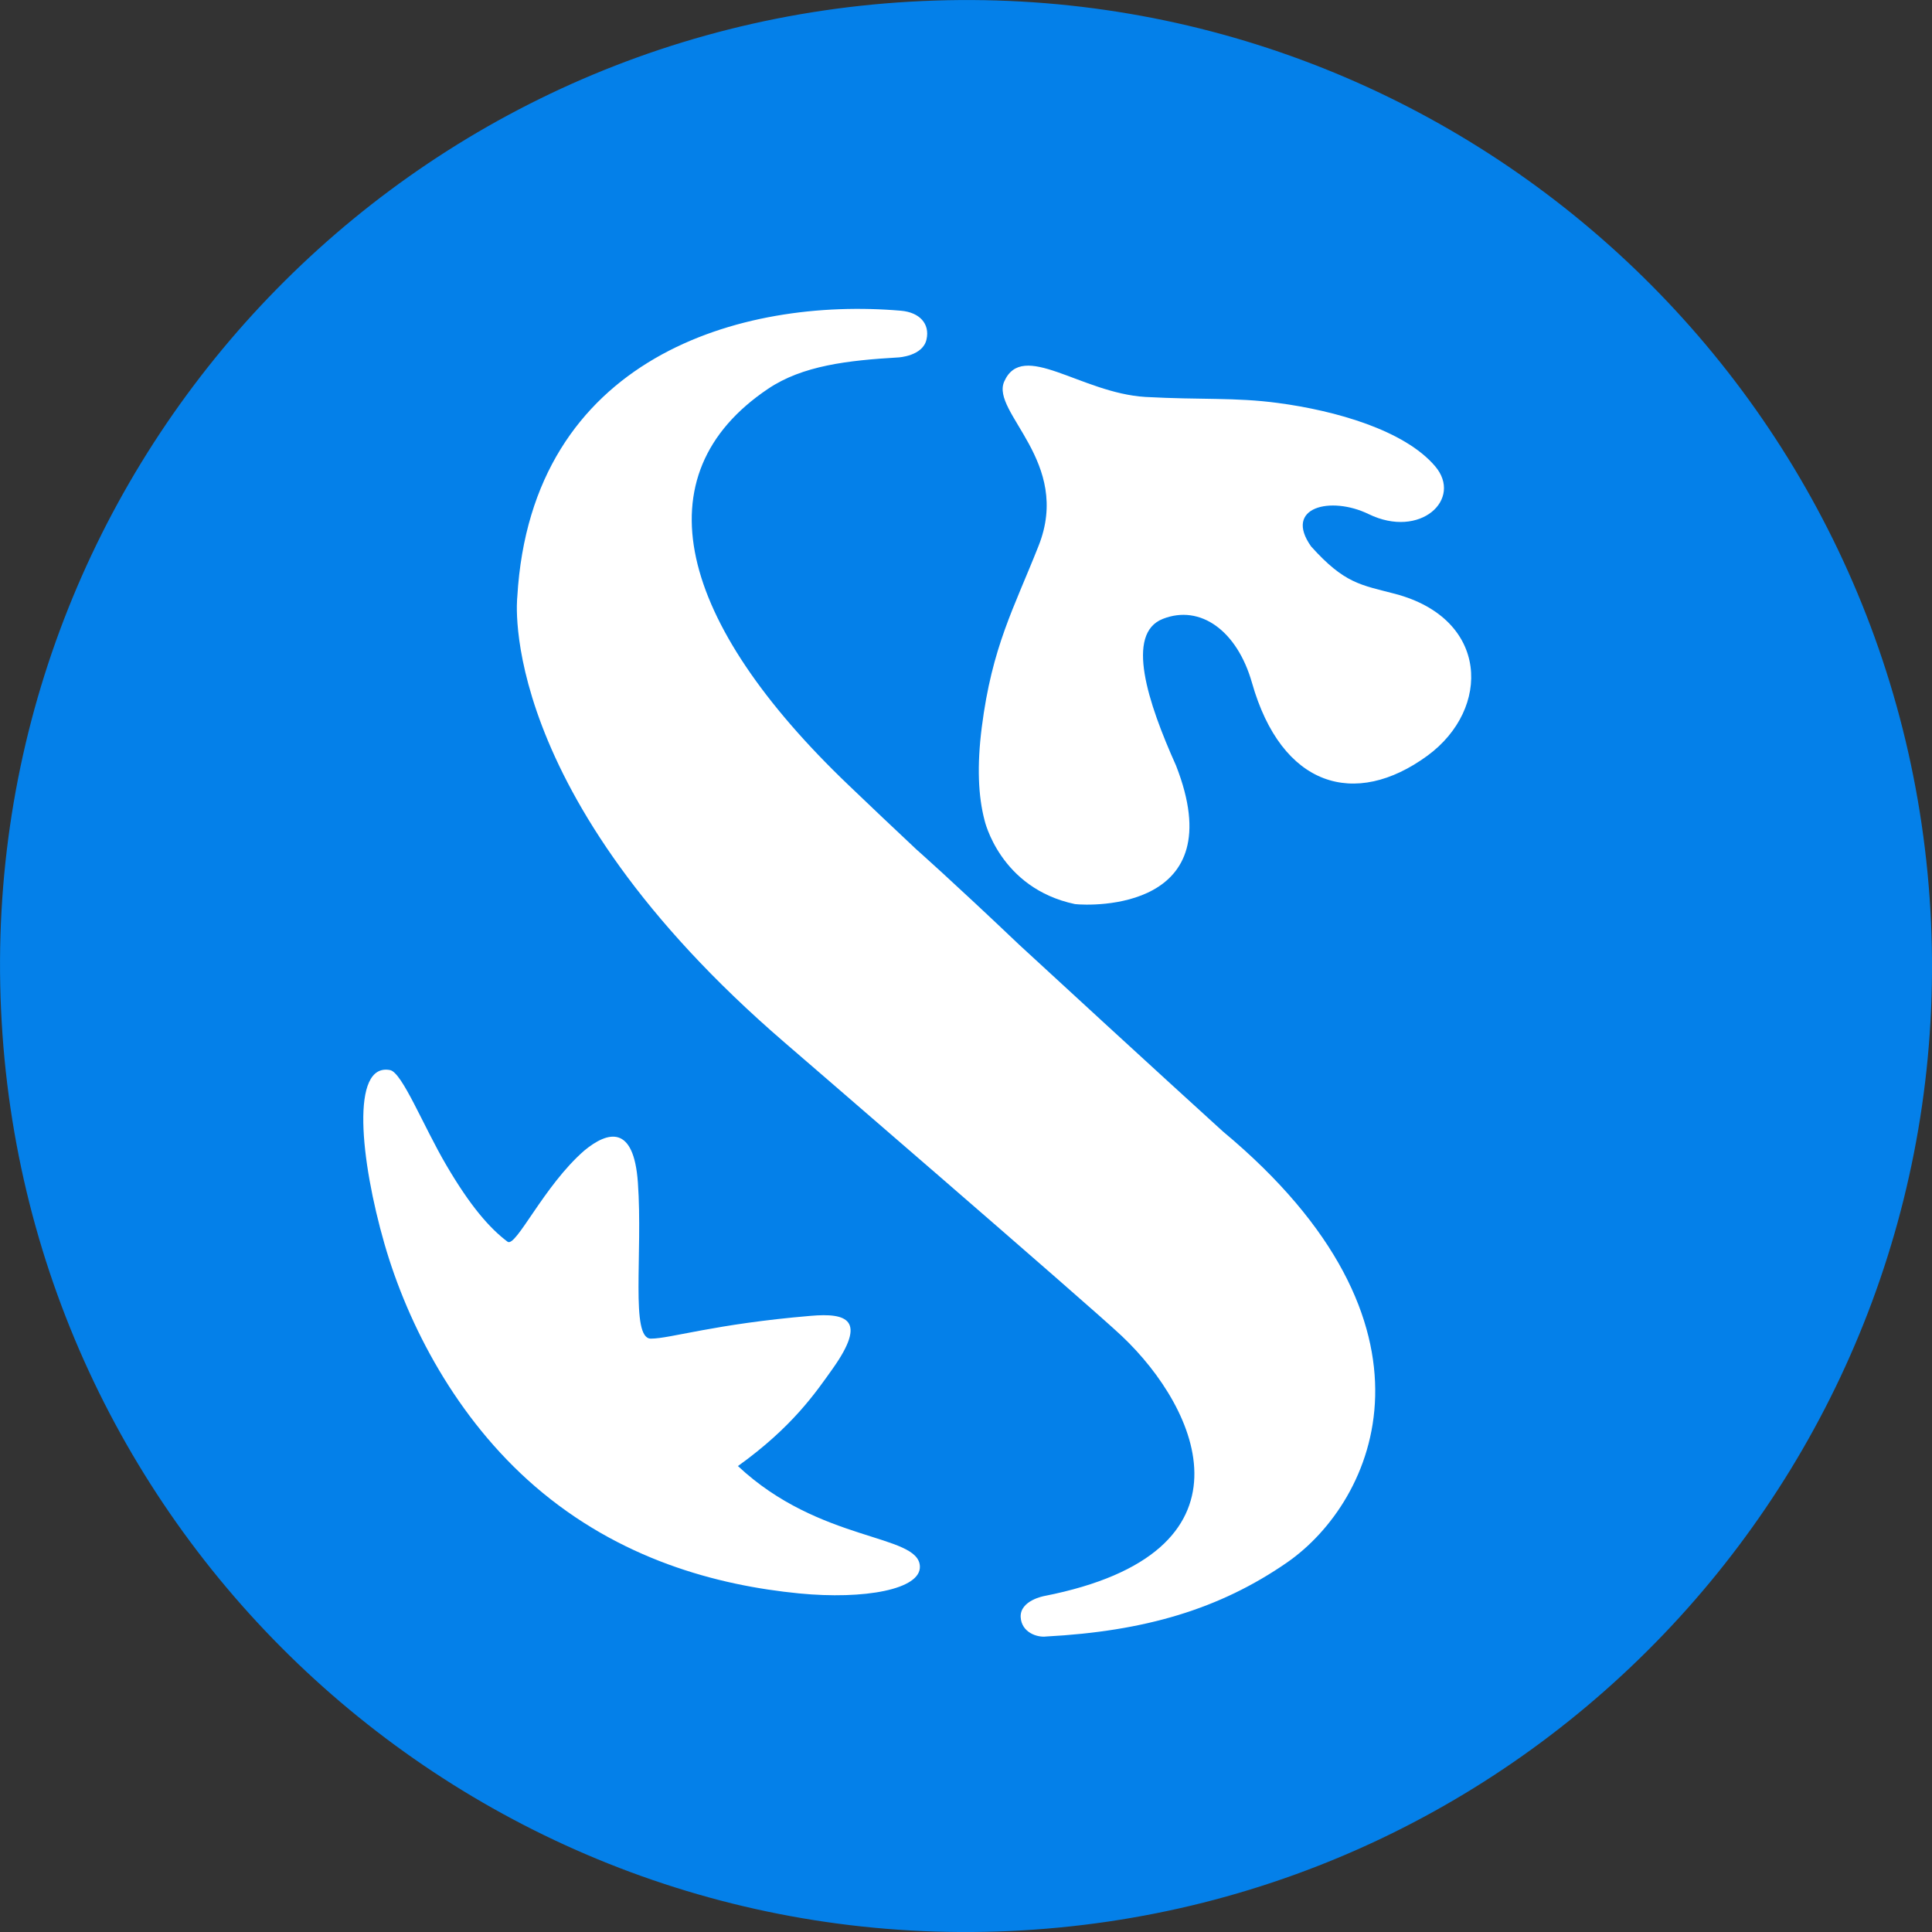 <svg width="24" height="24" viewBox="0 0 24 24" fill="none" xmlns="http://www.w3.org/2000/svg">
<rect x="0" y="0" width="24" height="24" fill="#333333" stroke="none"/>
<circle cx="12" cy="12" r="10.8" fill="white"/>
<path fill-rule="evenodd" clip-rule="evenodd" d="M17.733 9.387C16.831 10.047 15.919 9.775 15.552 8.48C15.368 7.835 14.911 7.505 14.445 7.688C13.979 7.871 14.255 8.721 14.609 9.51C15.316 11.314 13.558 11.254 13.354 11.231C12.419 11.034 12.23 10.188 12.23 10.188C12.152 9.89 12.135 9.514 12.196 9.034C12.324 8.031 12.594 7.559 12.901 6.782C13.317 5.737 12.308 5.125 12.474 4.741C12.703 4.22 13.424 4.882 14.228 4.931C14.92 4.969 15.337 4.934 15.876 5.006C16.591 5.101 17.446 5.344 17.827 5.791C18.176 6.2 17.643 6.699 17.001 6.386C16.532 6.158 15.941 6.299 16.287 6.788C16.705 7.253 16.905 7.265 17.33 7.377C18.501 7.686 18.524 8.806 17.733 9.387M15.988 19.41C15.148 19.991 14.218 20.264 12.998 20.329C12.887 20.344 12.689 20.281 12.679 20.087C12.671 19.879 12.974 19.826 12.974 19.826C15.694 19.291 14.899 17.508 13.937 16.598C13.533 16.215 9.746 12.95 9.746 12.95C6.137 9.841 6.426 7.415 6.426 7.415C6.6 4.43 9.214 3.689 11.192 3.86C11.424 3.88 11.552 4.022 11.51 4.214C11.467 4.424 11.161 4.44 11.161 4.44C10.532 4.477 9.97 4.541 9.541 4.83C7.947 5.902 8.418 7.725 10.543 9.755C10.81 10.011 11.094 10.28 11.385 10.553C11.385 10.553 11.812 10.929 12.662 11.737C14.296 13.243 15.191 14.055 15.191 14.055C18.072 16.454 17.089 18.646 15.988 19.41M9.927 19.794C8.911 19.694 7.698 19.374 6.642 18.461C5.671 17.62 5.068 16.465 4.776 15.452C4.477 14.413 4.351 13.198 4.846 13.293C4.997 13.324 5.26 13.991 5.546 14.477C5.84 14.979 6.081 15.257 6.305 15.425C6.408 15.502 6.754 14.732 7.258 14.293C7.551 14.051 7.873 13.968 7.924 14.69C7.987 15.576 7.828 16.629 8.085 16.629C8.327 16.629 8.873 16.447 10.07 16.346C10.519 16.307 10.775 16.392 10.347 16.998C10.133 17.299 9.845 17.725 9.167 18.212C10.184 19.165 11.406 19.051 11.427 19.455C11.444 19.745 10.736 19.873 9.927 19.794M0.013 12.542C0.312 19.163 5.921 24.286 12.542 23.988C19.165 23.689 24.286 18.079 23.988 11.458C23.689 4.837 18.078 -0.288 11.458 0.013C4.836 0.311 -0.29 5.921 0.013 12.542Z" fill="#0480E9"/>
</svg>
